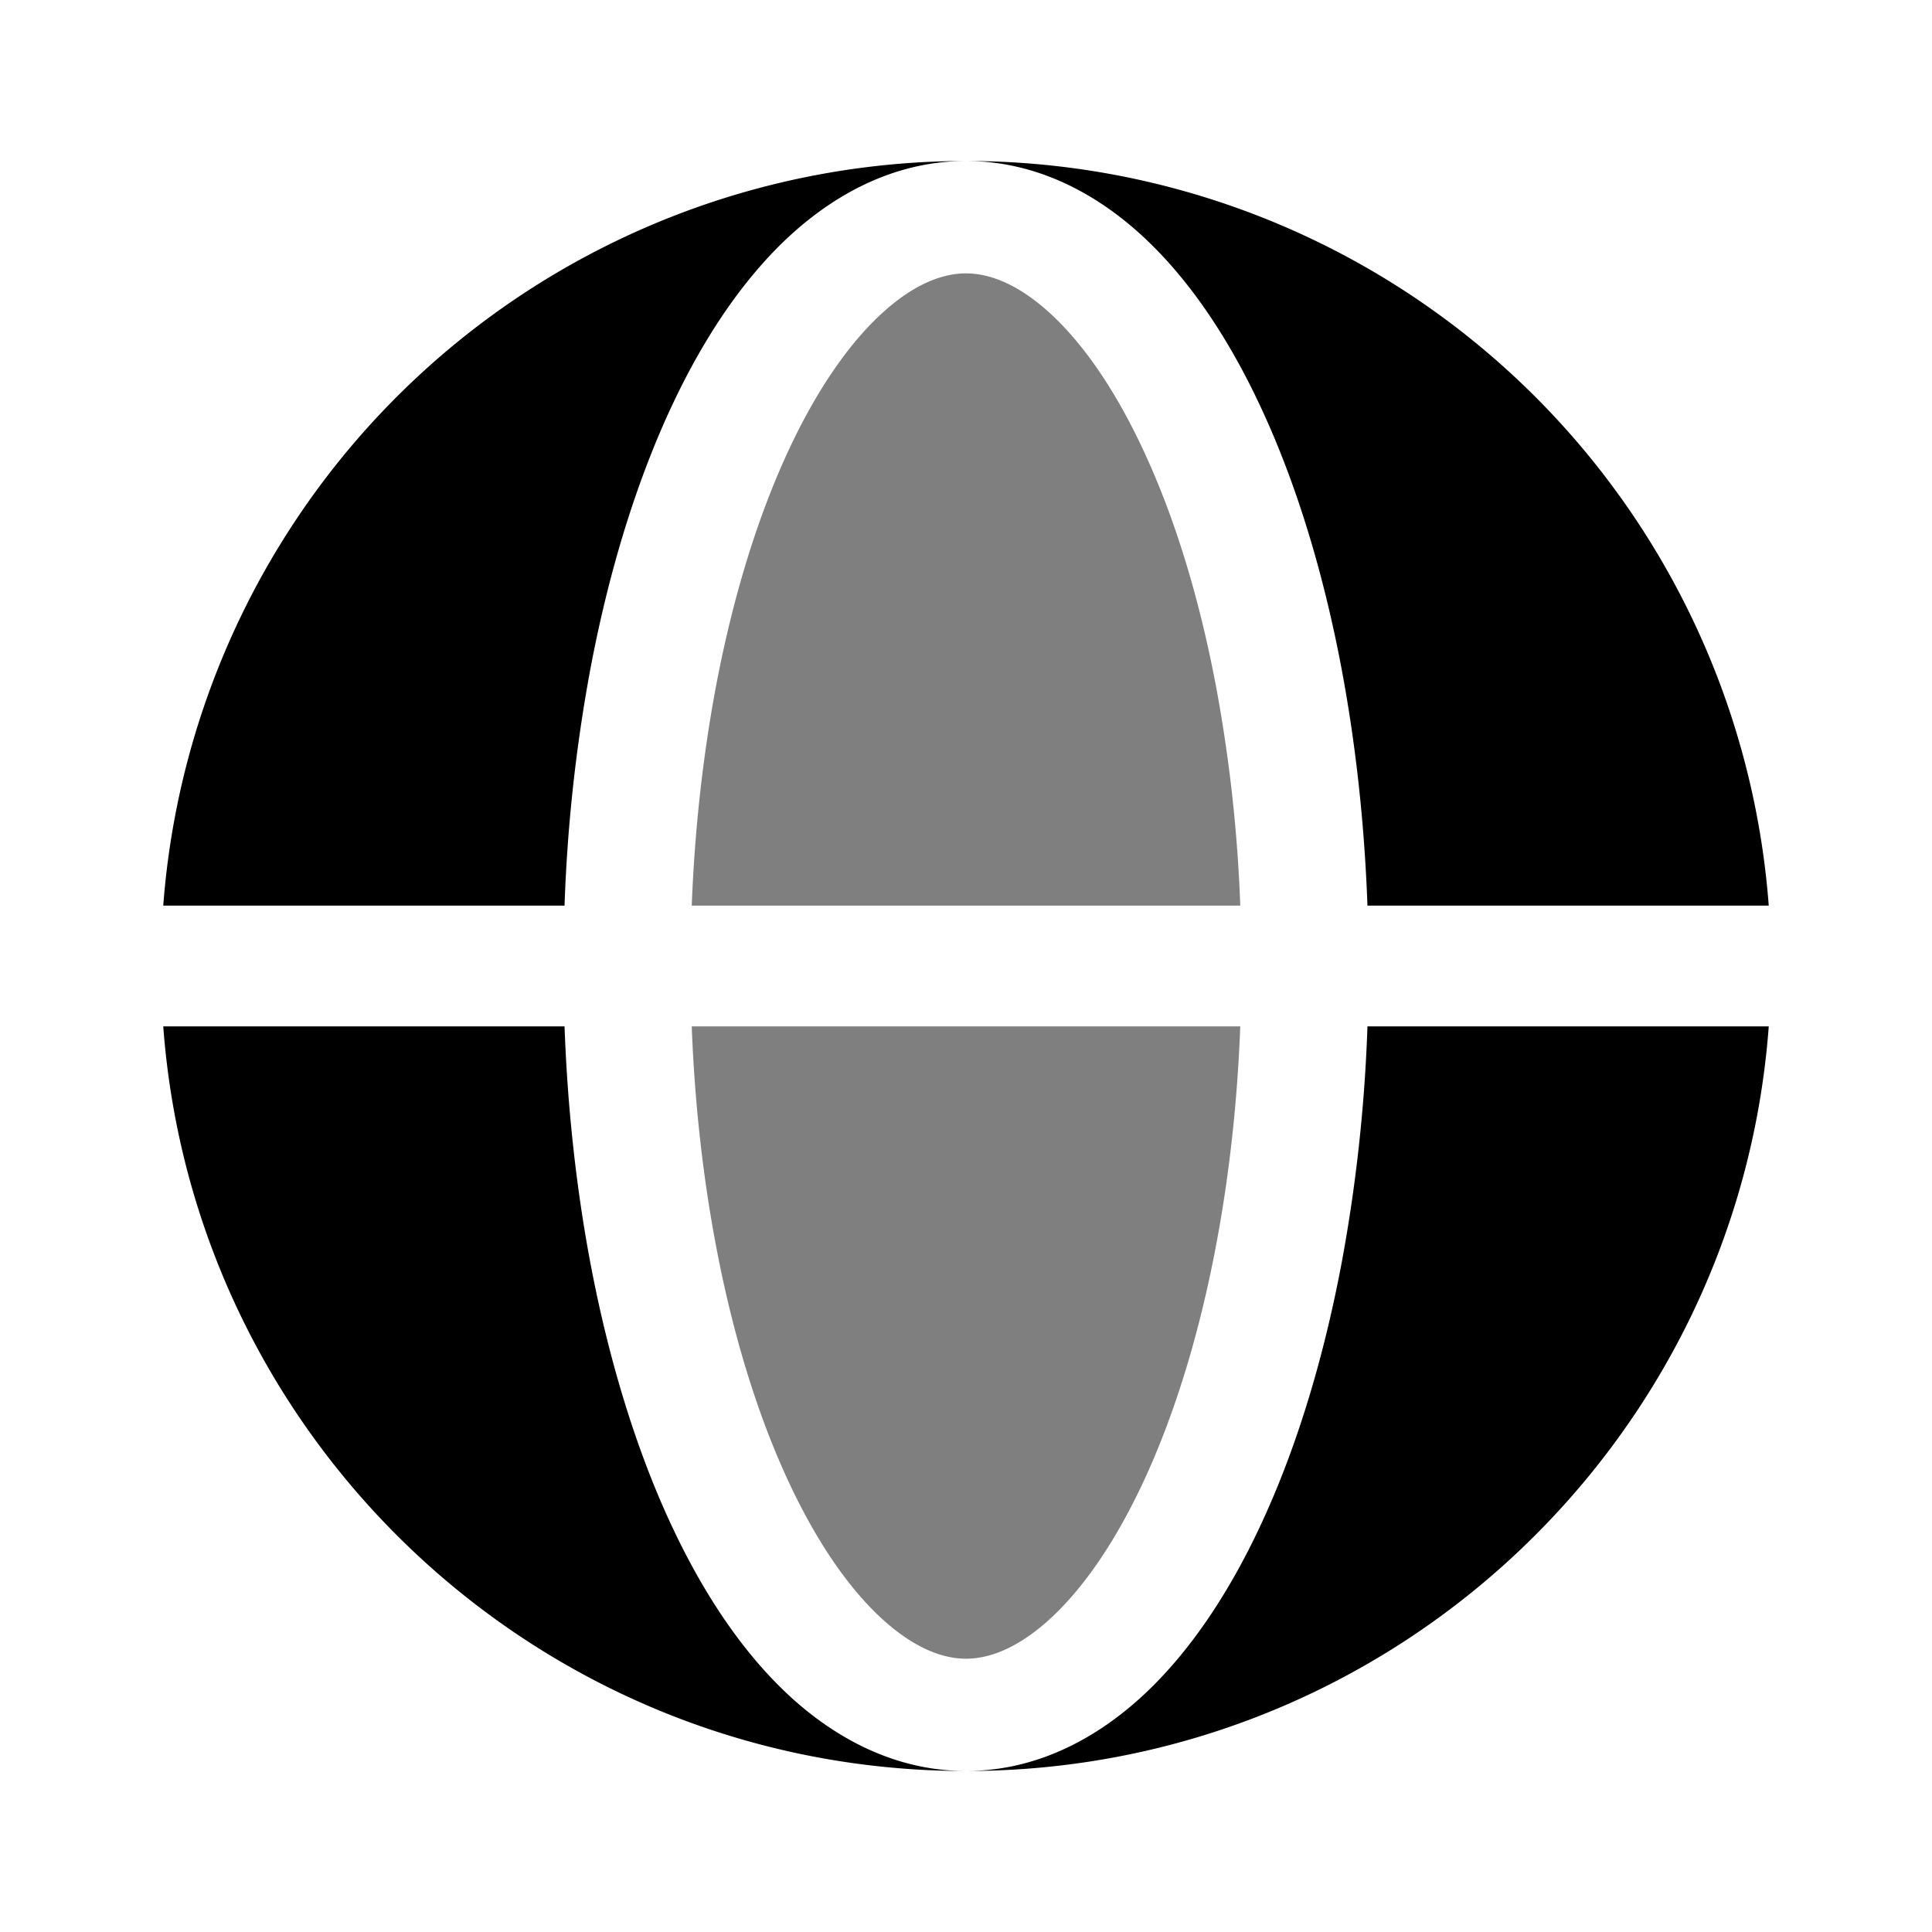 <svg xmlns="http://www.w3.org/2000/svg" width="1em" height="1em" viewBox="0 0 24 24"><path fill="currentColor" fill-rule="evenodd" d="M2.028 11.25A10 10 0 0 1 12 2c-.83 0-1.57.364-2.18.921c-.605.554-1.116 1.328-1.53 2.242c-.416.92-.74 1.996-.959 3.163a19.753 19.753 0 0 0-.318 2.924zm0 1.5h4.985c.036 1.002.143 1.988.318 2.924c.22 1.167.543 2.243.959 3.163c.414.914.925 1.688 1.53 2.242c.61.557 1.35.921 2.18.921c-5.27 0-9.589-4.077-9.972-9.25" clip-rule="evenodd"/><path fill="currentColor" d="M12 2c.831 0 1.57.364 2.18.921c.605.554 1.117 1.328 1.53 2.242c.417.92.74 1.996.959 3.163c.175.936.282 1.922.318 2.924h4.985A9.999 9.999 0 0 0 12 2m4.669 13.674c-.219 1.167-.542 2.243-.959 3.163c-.413.914-.925 1.688-1.53 2.242c-.61.557-1.349.921-2.18.921c5.27 0 9.589-4.077 9.972-9.25h-4.985a19.75 19.75 0 0 1-.318 2.924"/><path fill="currentColor" d="M12 3.396c-.275 0-.63.117-1.043.495c-.416.38-.833.977-1.201 1.79c-.366.808-.663 1.784-.867 2.873c-.16.859-.26 1.768-.296 2.696h6.814a18.476 18.476 0 0 0-.296-2.696c-.204-1.09-.5-2.065-.867-2.872c-.368-.814-.784-1.41-1.2-1.791c-.414-.378-.769-.495-1.044-.495m-3.111 12.05c.204 1.09.501 2.065.867 2.873c.368.813.785 1.41 1.2 1.79c.414.379.77.496 1.044.496c.275 0 .63-.117 1.044-.495c.416-.381.832-.978 1.2-1.791c.366-.808.663-1.783.867-2.873c.161-.858.261-1.768.296-2.696H8.593c.035.928.135 1.838.296 2.696" opacity=".5"/></svg>